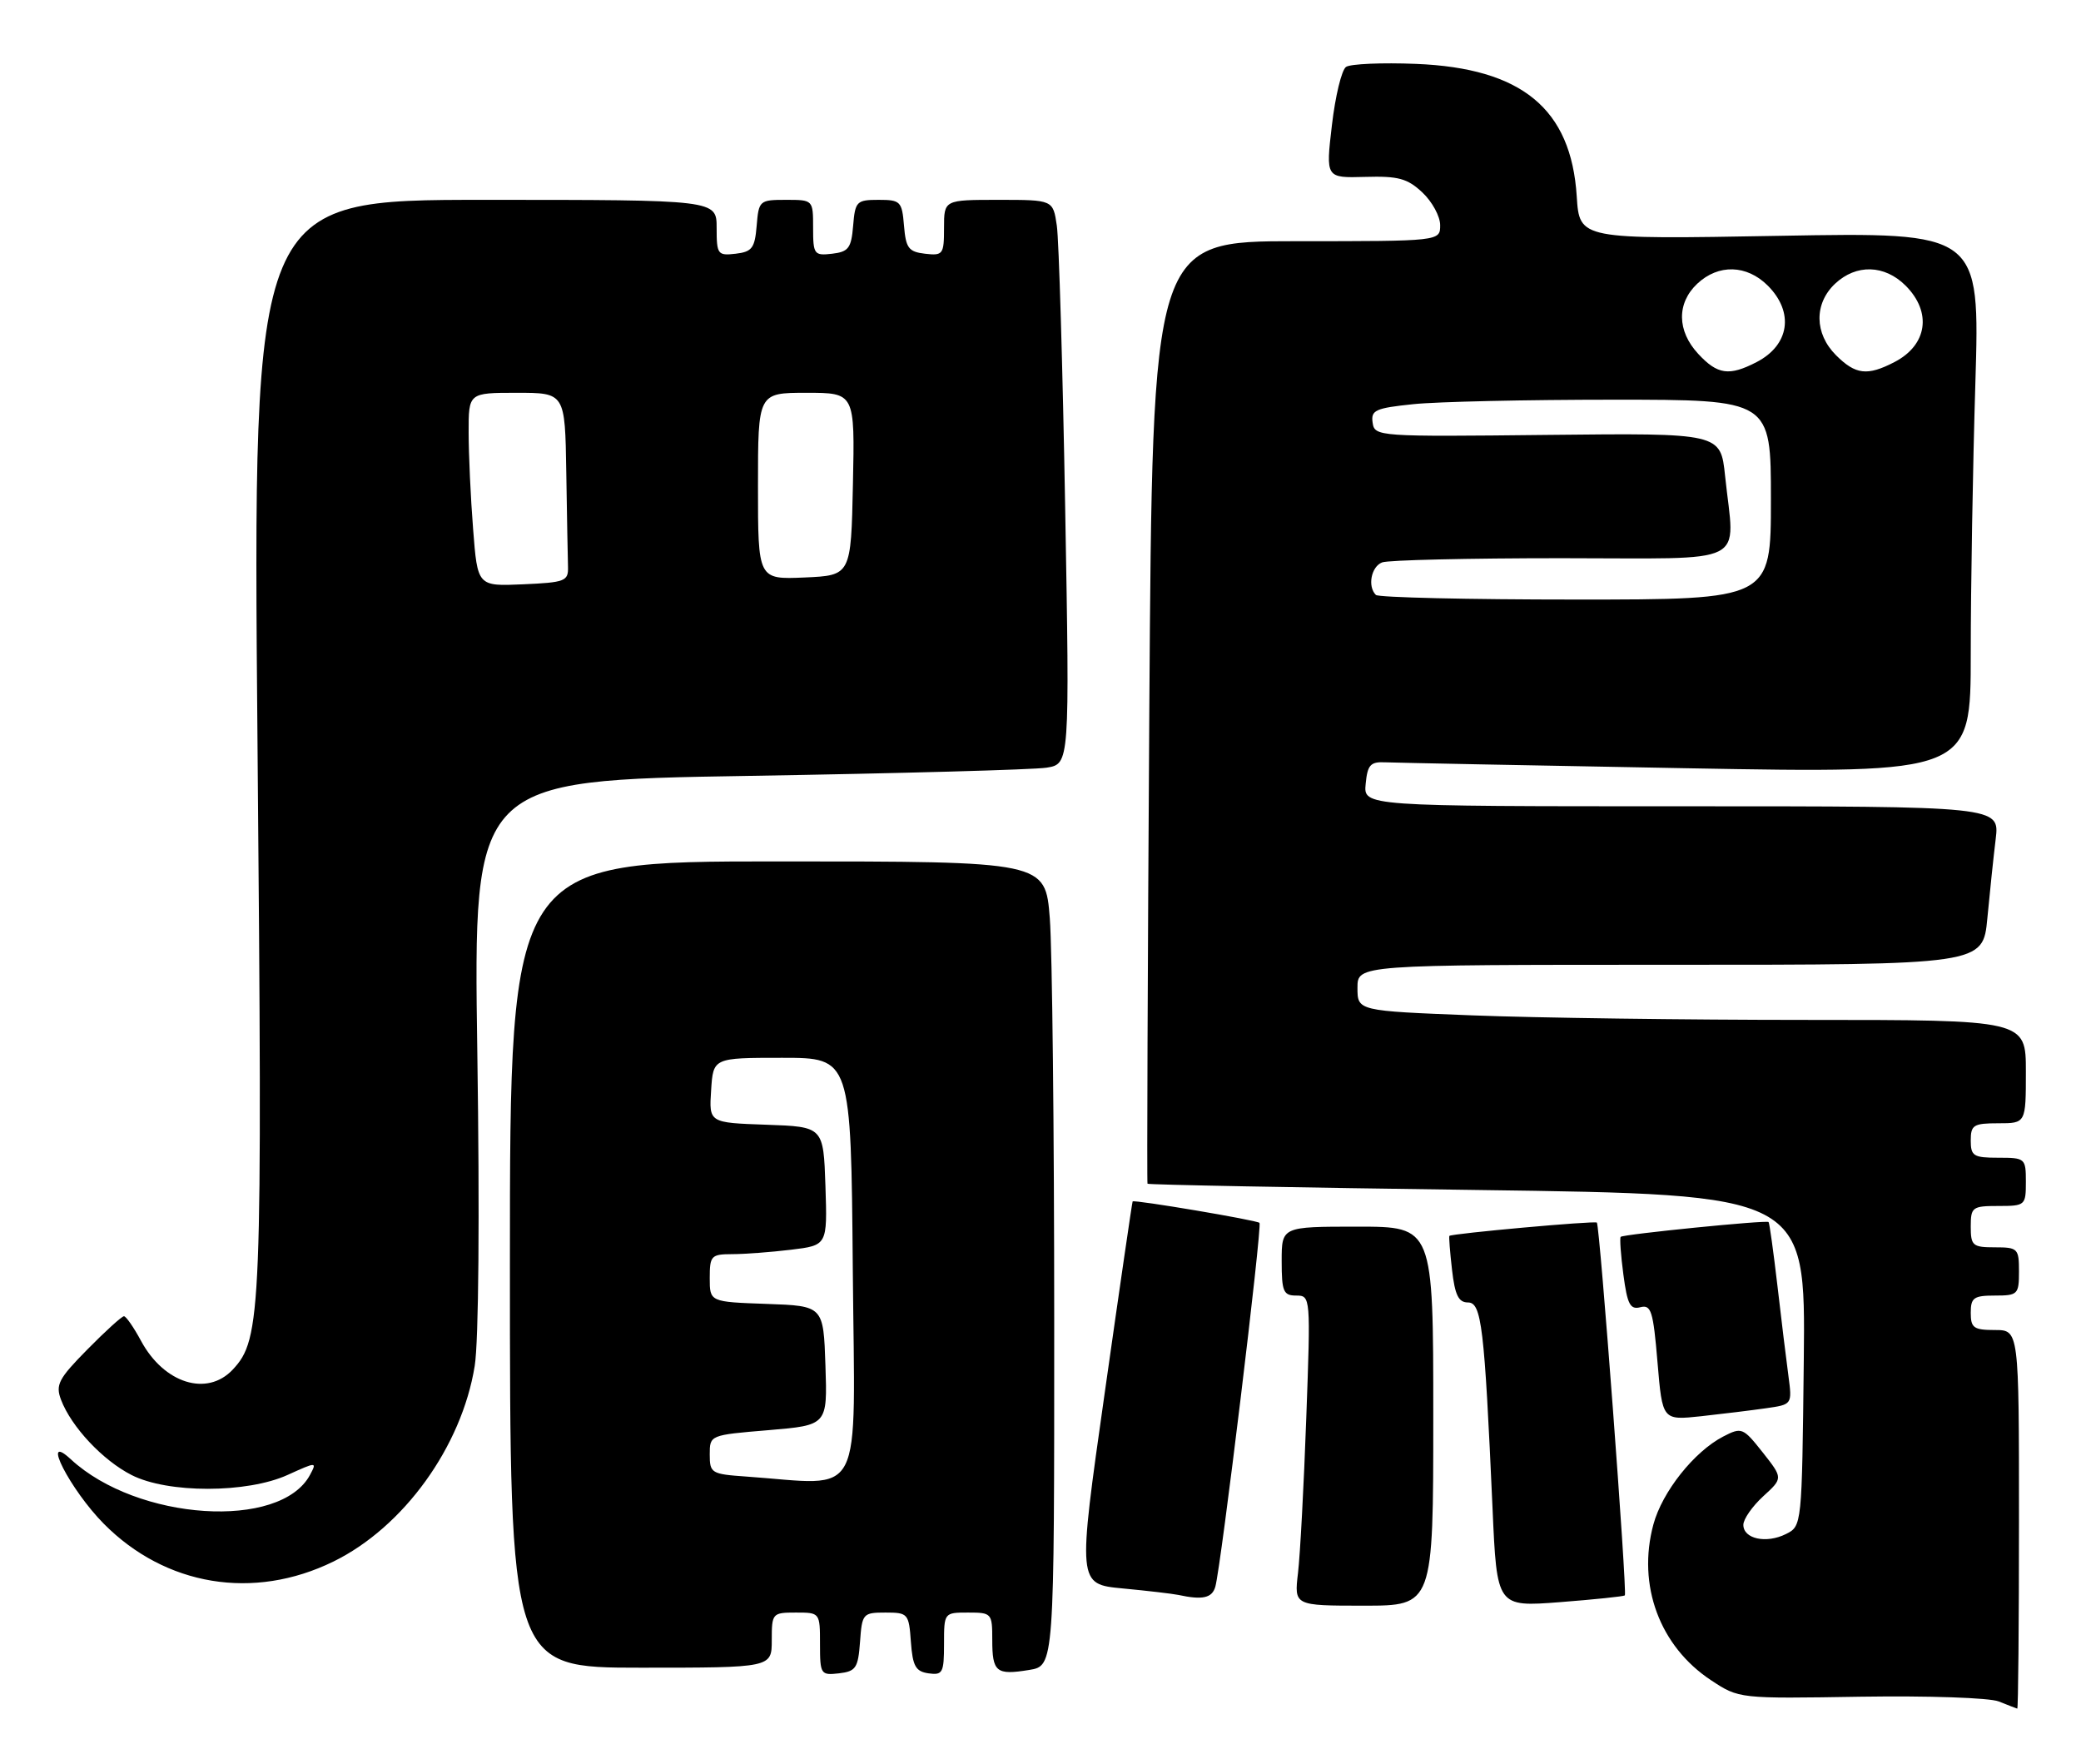 <?xml version="1.0" encoding="UTF-8" standalone="no"?>
<!DOCTYPE svg PUBLIC "-//W3C//DTD SVG 1.1//EN" "http://www.w3.org/Graphics/SVG/1.1/DTD/svg11.dtd" >
<svg xmlns="http://www.w3.org/2000/svg" xmlns:xlink="http://www.w3.org/1999/xlink" version="1.1" viewBox="0 0 302 256">
 <g >
 <path fill="currentColor"
d=" M 293.00 220.50 C 293.00 193.00 293.00 193.00 289.50 193.00 C 286.43 193.00 286.00 192.69 286.00 190.50 C 286.00 188.31 286.43 188.00 289.50 188.00 C 292.83 188.00 293.00 187.83 293.00 184.50 C 293.00 181.17 292.83 181.00 289.50 181.00 C 286.28 181.00 286.00 180.76 286.00 178.00 C 286.00 175.17 286.22 175.00 290.00 175.00 C 293.90 175.00 294.00 174.92 294.00 171.50 C 294.00 168.08 293.90 168.00 290.00 168.00 C 286.40 168.00 286.00 167.75 286.00 165.50 C 286.00 163.25 286.40 163.00 290.00 163.00 C 294.00 163.00 294.00 163.00 294.00 155.50 C 294.00 148.00 294.00 148.00 262.16 148.00 C 244.65 148.00 222.82 147.70 213.66 147.34 C 197.00 146.69 197.00 146.69 197.00 143.34 C 197.00 140.00 197.00 140.00 242.38 140.00 C 287.77 140.00 287.77 140.00 288.41 133.25 C 288.76 129.54 289.30 124.36 289.62 121.75 C 290.19 117.00 290.19 117.00 244.03 117.00 C 197.87 117.00 197.87 117.00 198.19 113.75 C 198.45 111.00 198.88 110.52 201.00 110.62 C 202.38 110.68 222.06 111.07 244.75 111.48 C 286.00 112.22 286.00 112.22 286.00 94.86 C 286.00 85.31 286.30 67.65 286.67 55.60 C 287.33 33.70 287.33 33.70 258.27 34.22 C 229.22 34.74 229.22 34.74 228.82 28.49 C 228.01 15.78 220.86 9.89 205.50 9.27 C 200.55 9.07 195.98 9.27 195.34 9.71 C 194.70 10.15 193.78 13.96 193.29 18.17 C 192.39 25.83 192.39 25.83 198.11 25.67 C 202.92 25.53 204.24 25.89 206.41 27.92 C 207.84 29.26 209.00 31.40 209.00 32.67 C 209.00 35.00 209.00 35.00 188.12 35.00 C 167.24 35.00 167.24 35.00 166.79 103.25 C 166.55 140.79 166.43 171.62 166.53 171.77 C 166.62 171.92 188.15 172.33 214.37 172.68 C 262.03 173.33 262.03 173.33 261.77 197.38 C 261.50 221.44 261.50 221.44 259.17 222.61 C 256.32 224.03 253.00 223.31 253.00 221.27 C 253.00 220.44 254.30 218.58 255.88 217.13 C 258.76 214.50 258.76 214.50 255.81 210.76 C 252.95 207.15 252.76 207.07 250.07 208.46 C 245.85 210.65 241.22 216.48 239.94 221.23 C 237.57 230.03 240.85 238.89 248.31 243.82 C 252.37 246.50 252.37 246.50 270.00 246.21 C 279.83 246.06 288.71 246.36 290.07 246.90 C 291.41 247.44 292.61 247.90 292.75 247.94 C 292.89 247.97 293.00 235.62 293.00 220.50 Z  M 124.81 238.25 C 125.10 234.15 125.23 234.00 128.50 234.00 C 131.77 234.00 131.90 234.15 132.19 238.25 C 132.45 241.78 132.88 242.55 134.75 242.82 C 136.80 243.11 137.00 242.74 137.00 238.57 C 137.00 234.01 137.01 234.00 140.50 234.00 C 143.91 234.00 144.00 234.10 144.00 237.94 C 144.00 242.64 144.57 243.11 149.34 242.33 C 153.00 241.74 153.00 241.74 152.99 191.62 C 152.99 164.05 152.70 137.79 152.35 133.25 C 151.70 125.00 151.70 125.00 112.85 125.00 C 74.00 125.00 74.00 125.00 74.00 183.50 C 74.00 242.00 74.00 242.00 93.00 242.00 C 112.00 242.00 112.00 242.00 112.00 238.00 C 112.00 234.10 112.08 234.00 115.50 234.00 C 118.99 234.00 119.00 234.01 119.00 238.57 C 119.00 242.96 119.11 243.12 121.75 242.82 C 124.21 242.53 124.53 242.05 124.81 238.25 Z  M 208.00 205.50 C 208.00 178.00 208.00 178.00 197.00 178.00 C 186.00 178.00 186.00 178.00 186.00 183.00 C 186.00 187.42 186.25 188.00 188.11 188.00 C 190.20 188.00 190.21 188.16 189.57 205.75 C 189.22 215.51 188.68 225.64 188.37 228.25 C 187.81 233.00 187.81 233.00 197.91 233.00 C 208.00 233.00 208.00 233.00 208.00 205.50 Z  M 235.80 231.51 C 236.17 231.17 232.17 177.83 231.74 177.41 C 231.45 177.12 210.69 179.00 210.34 179.34 C 210.25 179.43 210.42 181.64 210.72 184.25 C 211.14 187.92 211.66 189.00 213.03 189.00 C 215.01 189.00 215.42 192.44 216.60 218.85 C 217.23 233.19 217.23 233.19 226.37 232.49 C 231.39 232.10 235.63 231.66 235.80 231.51 Z  M 176.37 230.25 C 177.19 227.44 183.20 177.87 182.78 177.45 C 182.39 177.06 164.60 174.06 164.37 174.34 C 164.30 174.43 162.47 186.96 160.31 202.19 C 156.37 229.88 156.37 229.88 162.94 230.50 C 166.55 230.84 170.18 231.27 171.00 231.44 C 174.51 232.20 175.90 231.90 176.37 230.25 Z  M 48.38 226.60 C 58.56 221.62 67.00 209.94 68.89 198.22 C 69.47 194.63 69.62 176.39 69.27 152.73 C 68.69 113.24 68.69 113.24 108.60 112.59 C 130.54 112.23 150.02 111.69 151.87 111.40 C 155.24 110.86 155.24 110.86 154.58 73.68 C 154.22 53.23 153.67 34.81 153.37 32.75 C 152.82 29.00 152.82 29.00 144.91 29.00 C 137.00 29.00 137.00 29.00 137.00 33.07 C 137.00 36.91 136.85 37.12 134.25 36.82 C 131.86 36.54 131.46 36.01 131.19 32.75 C 130.90 29.22 130.68 29.00 127.50 29.00 C 124.32 29.00 124.10 29.22 123.81 32.75 C 123.54 36.01 123.14 36.54 120.75 36.82 C 118.15 37.12 118.00 36.91 118.00 33.07 C 118.00 29.00 118.00 29.00 114.06 29.00 C 110.23 29.00 110.11 29.10 109.81 32.75 C 109.54 36.01 109.14 36.54 106.75 36.82 C 104.15 37.12 104.00 36.91 104.00 33.07 C 104.00 29.00 104.00 29.00 70.34 29.00 C 36.68 29.00 36.68 29.00 37.37 107.86 C 38.10 190.72 37.96 194.28 33.77 198.75 C 30.04 202.71 23.80 200.75 20.47 194.58 C 19.41 192.61 18.29 191.00 17.99 191.00 C 17.68 191.00 15.29 193.17 12.67 195.83 C 8.49 200.07 8.03 200.95 8.86 203.13 C 10.35 207.05 14.91 211.91 19.09 214.04 C 24.33 216.72 35.85 216.71 41.76 214.02 C 45.97 212.11 46.01 212.11 44.99 214.02 C 40.69 222.05 19.95 220.70 10.28 211.76 C 5.80 207.62 10.18 216.18 15.06 221.11 C 24.02 230.16 36.80 232.27 48.38 226.60 Z  M 256.30 204.35 C 260.09 203.81 260.09 203.81 259.54 199.65 C 259.23 197.37 258.51 191.46 257.94 186.53 C 257.36 181.59 256.79 177.45 256.66 177.33 C 256.36 177.02 235.59 179.10 235.20 179.48 C 235.04 179.64 235.21 182.11 235.59 184.96 C 236.16 189.29 236.58 190.08 238.06 189.69 C 239.62 189.29 239.92 190.25 240.54 197.67 C 241.25 206.11 241.25 206.11 246.87 205.51 C 249.97 205.17 254.21 204.65 256.30 204.35 Z  M 199.67 86.33 C 198.43 85.10 198.99 82.22 200.58 81.61 C 201.45 81.27 213.15 81.00 226.58 81.00 C 254.36 81.00 251.73 82.32 250.35 69.07 C 249.70 62.84 249.70 62.84 224.60 63.11 C 199.97 63.38 199.49 63.35 199.20 61.34 C 198.93 59.52 199.59 59.22 205.10 58.65 C 208.50 58.29 221.58 58.00 234.15 58.00 C 257.00 58.00 257.00 58.00 257.00 72.50 C 257.00 87.00 257.00 87.00 228.67 87.00 C 213.08 87.00 200.03 86.70 199.67 86.33 Z  M 246.45 51.35 C 243.36 48.02 243.31 44.00 246.31 41.17 C 249.38 38.29 253.49 38.40 256.55 41.45 C 260.40 45.31 259.70 50.07 254.93 52.54 C 250.93 54.61 249.25 54.37 246.45 51.35 Z  M 266.45 51.55 C 263.30 48.40 263.25 44.06 266.31 41.17 C 269.38 38.29 273.49 38.40 276.55 41.45 C 280.40 45.31 279.70 50.07 274.93 52.54 C 270.99 54.58 269.29 54.38 266.45 51.55 Z  M 108.25 214.26 C 103.24 213.91 103.00 213.77 103.00 211.07 C 103.00 208.24 103.00 208.24 111.54 207.53 C 120.08 206.81 120.08 206.81 119.79 198.16 C 119.50 189.50 119.50 189.50 111.25 189.21 C 103.00 188.92 103.00 188.92 103.00 185.46 C 103.00 182.22 103.21 182.00 106.25 181.99 C 108.04 181.99 111.88 181.70 114.79 181.35 C 120.07 180.71 120.07 180.71 119.79 172.11 C 119.50 163.50 119.50 163.50 111.20 163.21 C 102.89 162.92 102.89 162.92 103.20 158.21 C 103.50 153.50 103.50 153.50 113.50 153.50 C 123.50 153.50 123.50 153.50 123.76 184.25 C 124.06 218.55 125.65 215.48 108.25 214.26 Z  M 68.66 76.79 C 68.30 72.23 68.01 65.91 68.01 62.75 C 68.00 57.00 68.00 57.00 75.00 57.00 C 82.00 57.00 82.00 57.00 82.18 68.50 C 82.28 74.83 82.39 81.01 82.43 82.25 C 82.49 84.33 82.02 84.52 75.90 84.79 C 69.30 85.08 69.30 85.08 68.66 76.79 Z  M 110.00 70.55 C 110.00 57.00 110.00 57.00 117.03 57.00 C 124.06 57.00 124.06 57.00 123.78 70.25 C 123.50 83.50 123.50 83.50 116.75 83.80 C 110.00 84.09 110.00 84.09 110.00 70.55 Z "/>
</g>
</svg>